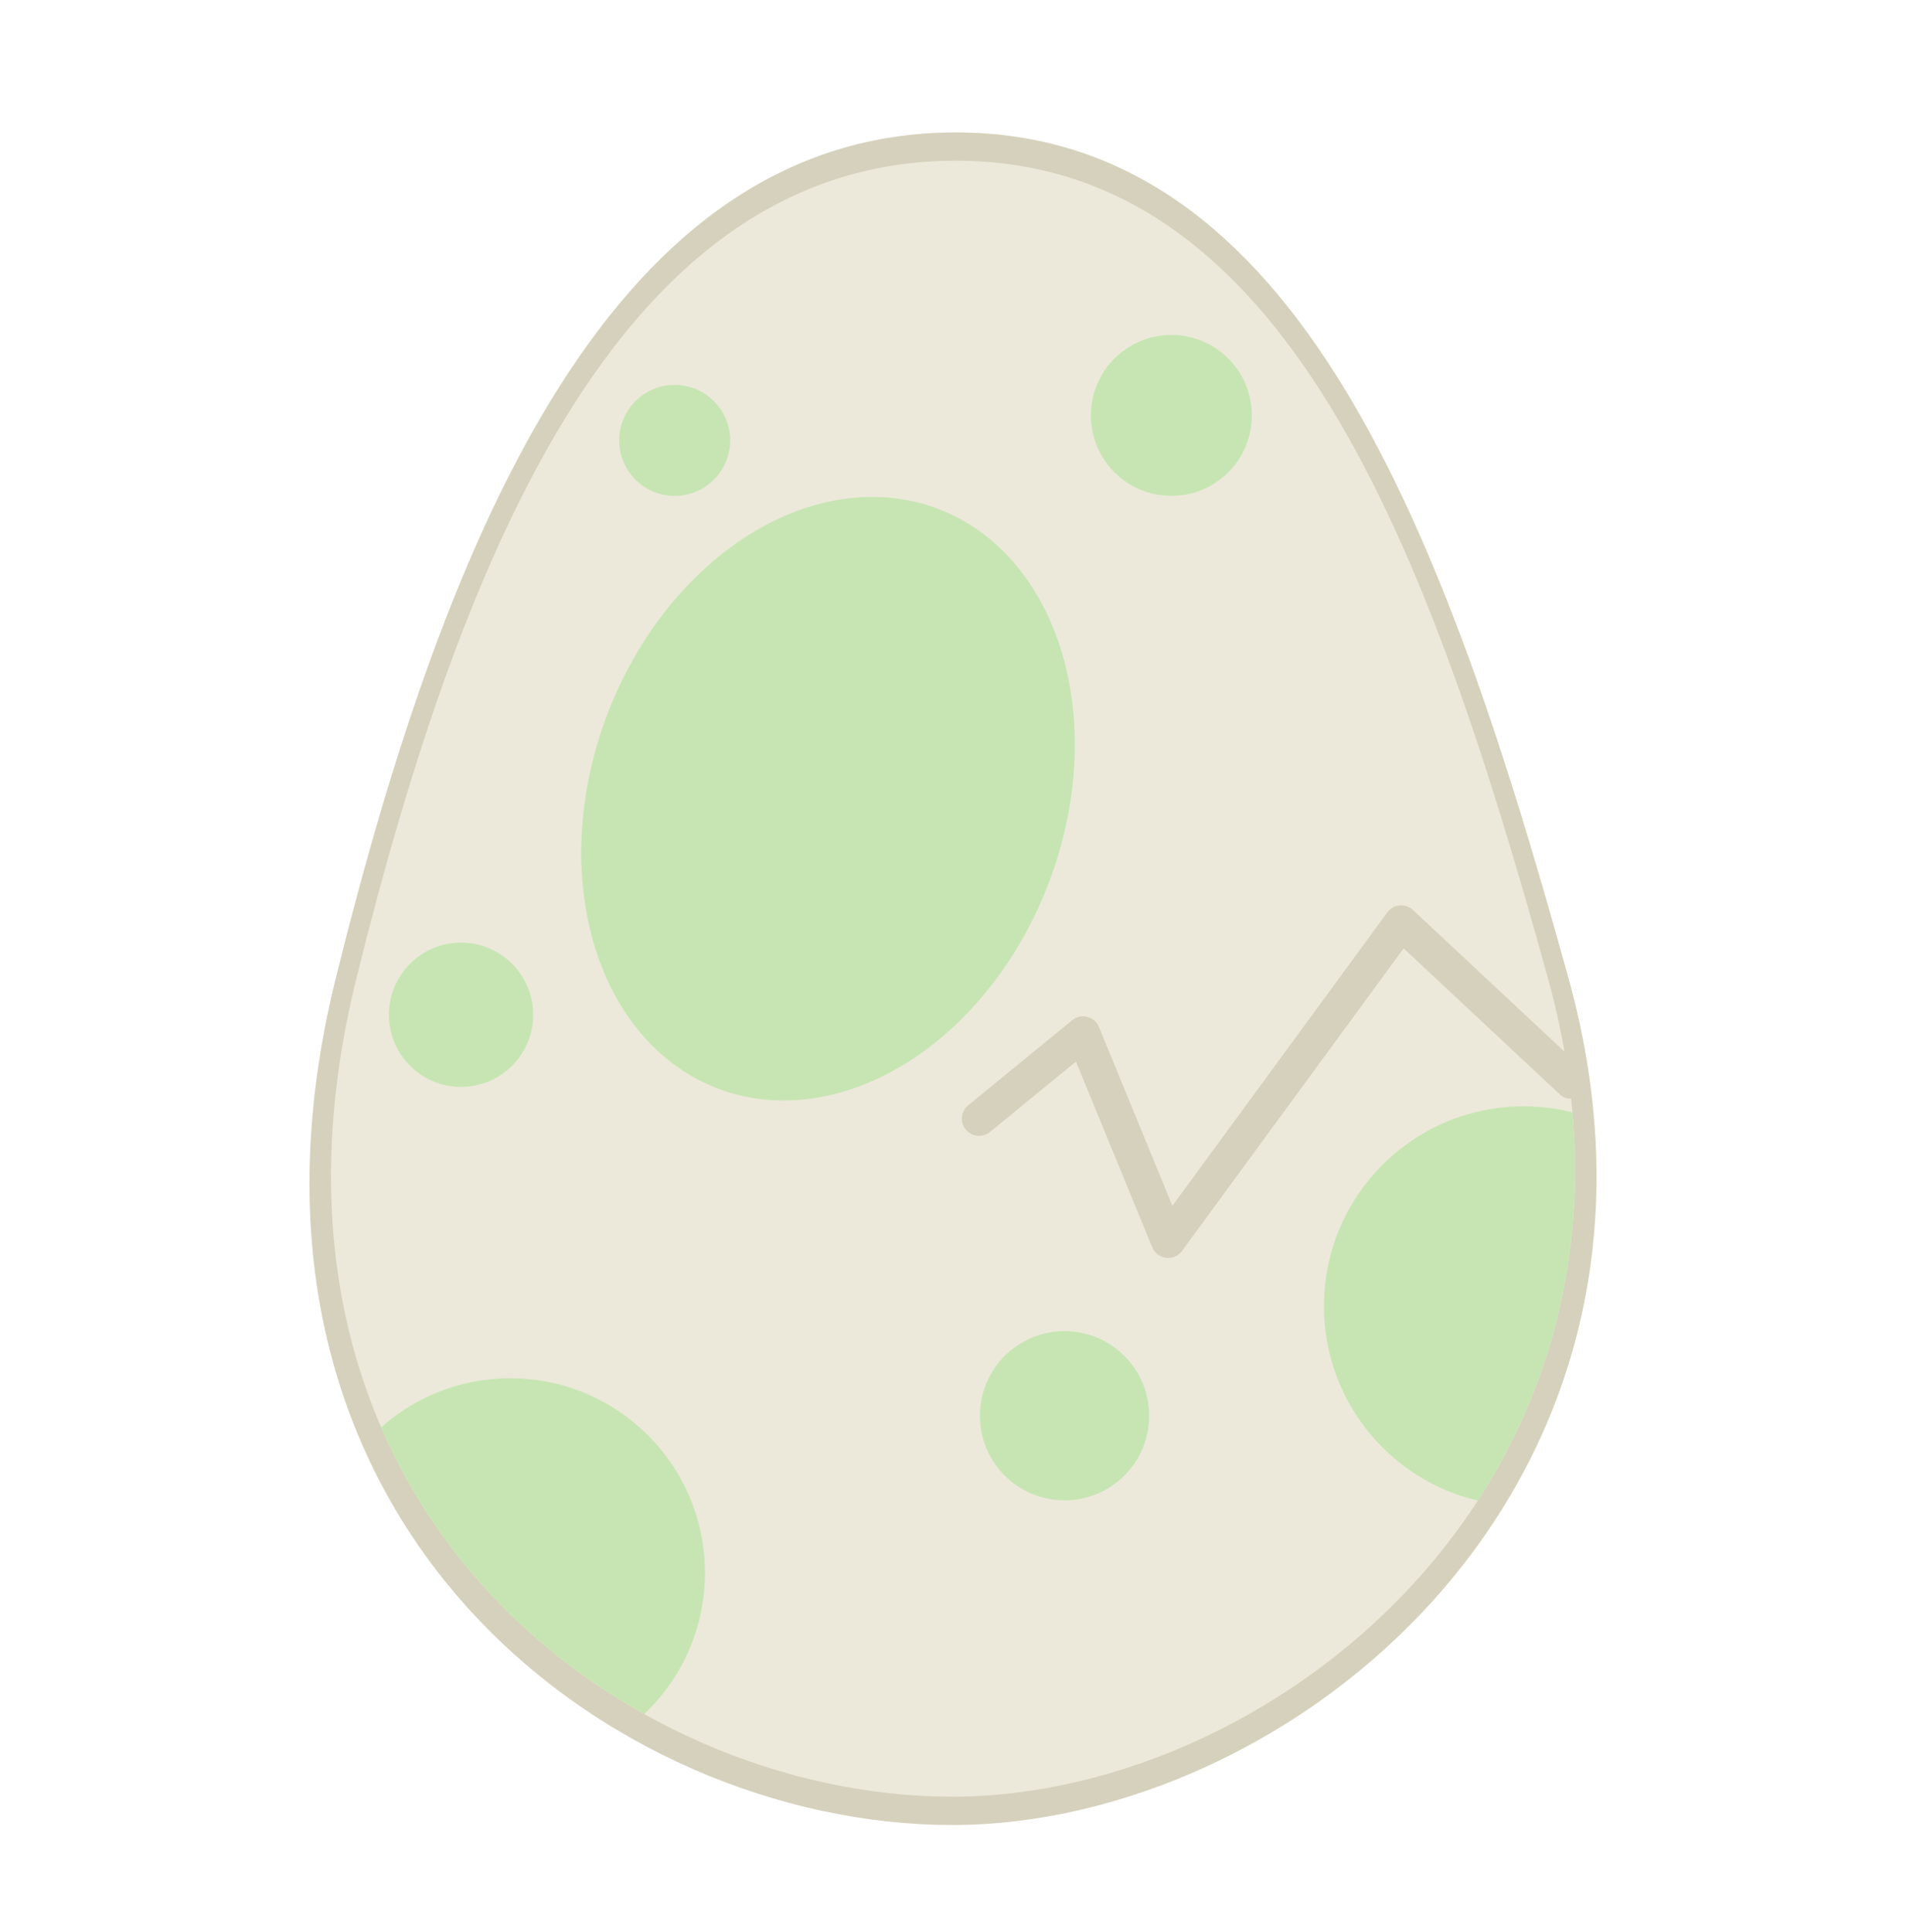 <?xml version="1.0" encoding="UTF-8"?>
<svg id="huevo2" xmlns="http://www.w3.org/2000/svg" xmlns:xlink="http://www.w3.org/1999/xlink" viewBox="0 0 1052.32 1066.49">
  <defs>
    <style>
      .cls-1 {
        fill: #ece9da;
      }

      .cls-2 {
        stroke: #d6d1bc;
        stroke-linecap: round;
        stroke-linejoin: round;
        stroke-width: 19px;
      }

      .cls-2, .cls-3, .cls-4 {
        fill: none;
      }

      .cls-4 {
        clip-path: url(#clippath);
      }

      .cls-5 {
        fill: #c7e5b3;
      }

      .cls-6 {
        fill: #d6d1bc;
      }
    </style>
    <clipPath id="clippath">
      <path class="cls-3" d="m854.69,540.33c74.77,270.66-147.29,451.61-328.98,451.61s-400.76-161.5-328.98-451.61c59.9-242.11,149.24-451.61,330.94-451.61s260.62,211.19,327.03,451.61Z"/>
    </clipPath>
  </defs>
  <path class="cls-6" d="m866.06,540.33c77.36,280.03-152.39,467.23-340.37,467.23s-414.63-167.09-340.37-467.23c61.98-250.49,154.41-467.23,342.39-467.23s269.64,218.5,338.35,467.23Z"/>
  <g class="cls-4">
    <path class="cls-1" d="m854.69,540.33c74.77,270.66-147.29,451.61-328.98,451.61s-400.76-161.5-328.98-451.61c59.9-242.11,149.24-451.61,330.94-451.61s260.62,211.19,327.03,451.61Z"/>
    <ellipse class="cls-5" cx="457.14" cy="440.95" rx="171.19" ry="130.46" transform="translate(-117.25 712.02) rotate(-69.23)"/>
    <circle class="cls-5" cx="646.72" cy="229.35" r="44.43"/>
    <circle class="cls-5" cx="372.5" cy="243.14" r="30.64"/>
    <circle class="cls-5" cx="254.55" cy="560.24" r="39.83"/>
    <circle class="cls-5" cx="587.74" cy="781.61" r="46.72"/>
    <circle class="cls-5" cx="841.27" cy="721.1" r="110.3"/>
    <circle class="cls-5" cx="281.78" cy="868.35" r="107.43"/>
  </g>
  <polyline class="cls-2" points="867.57 597.16 773.62 509.33 644.94 684.99 597.96 570.61 540.56 617.59"/>
</svg>